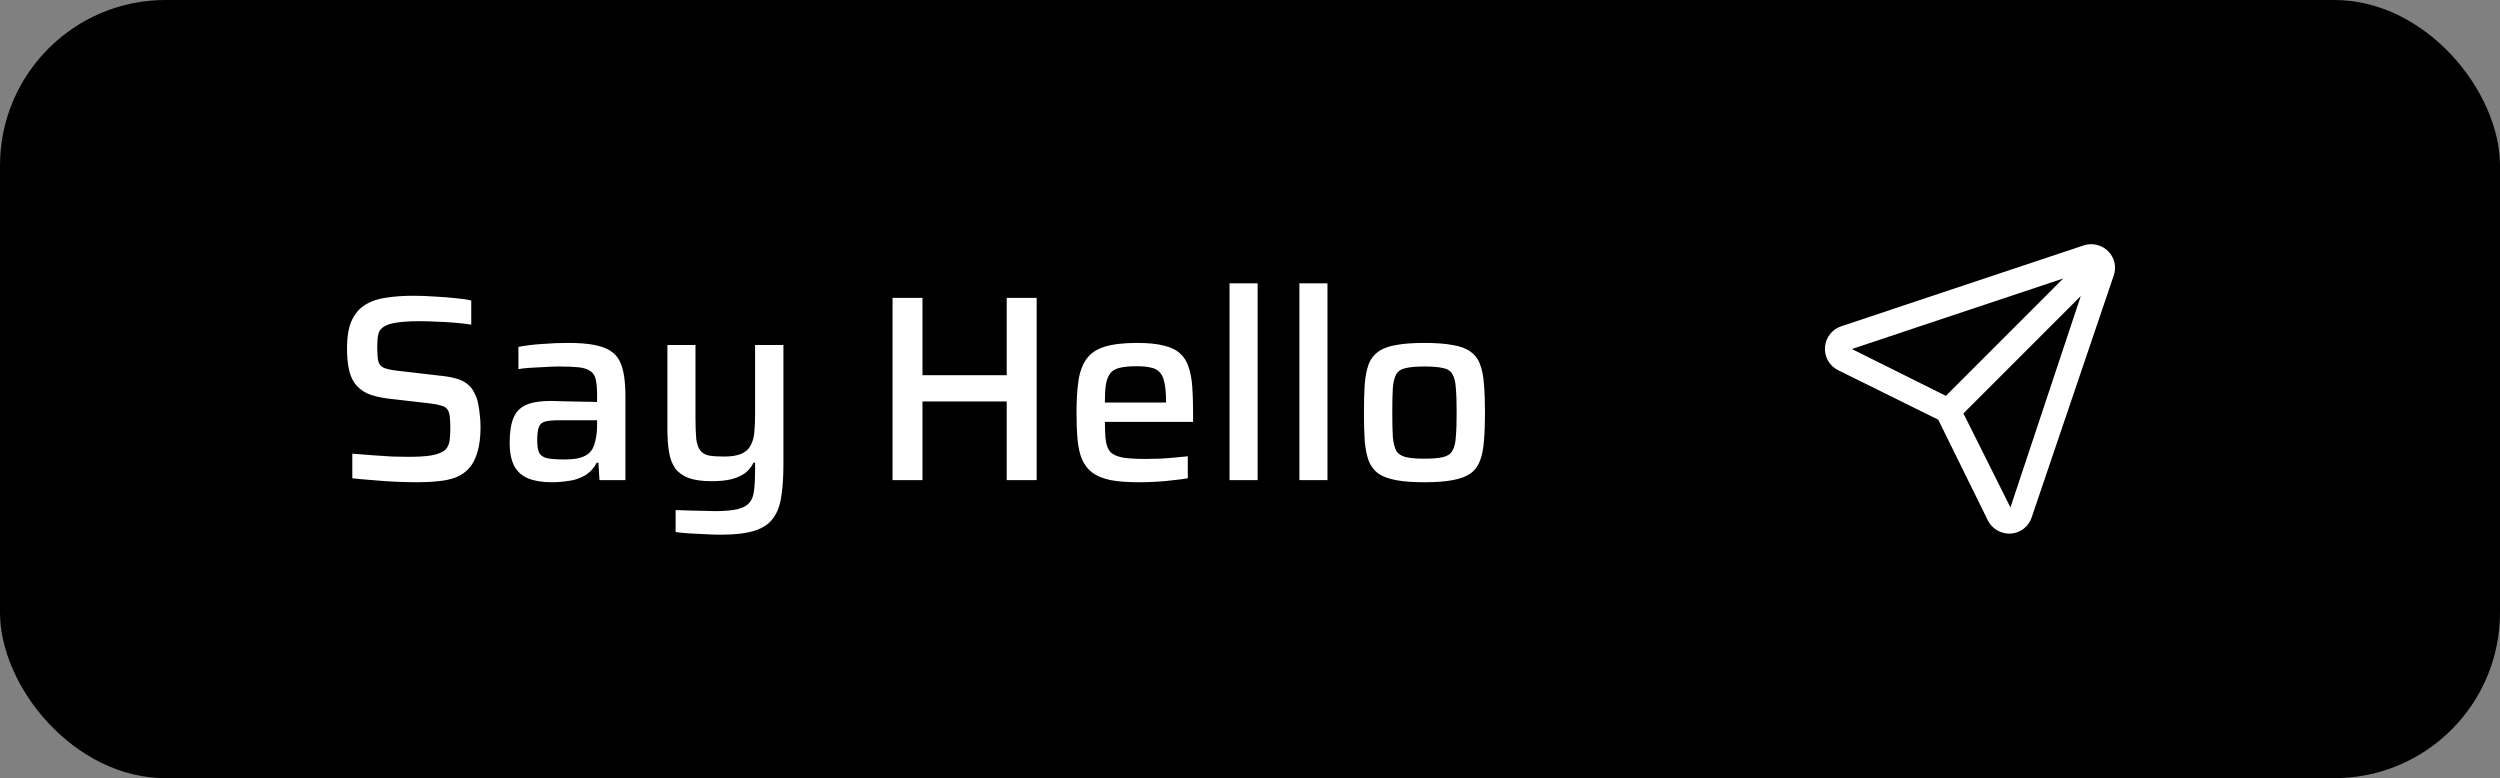 <svg
 width="151"
 height="47" 
 viewBox="0 0 151 47"
 fill="none"
 xmlns="http://www.w3.org/2000/svg">
<rect x="0" y="0" width="151" height="47" fill="#808080" stroke="none"/>
<rect
 width="151"
  height="47"
   rx="10"
    fill="black"/>
<path d="M25.216 29.128C24.821 29.128 24.384 29.117 23.904 29.096C23.435 29.075 22.971 29.043 22.512 29C22.064 28.968 21.653 28.931 21.28 28.888V27.4C21.664 27.432 22.064 27.464 22.48 27.496C22.907 27.528 23.312 27.555 23.696 27.576C24.08 27.587 24.411 27.592 24.688 27.592C25.253 27.592 25.696 27.565 26.016 27.512C26.336 27.459 26.592 27.373 26.784 27.256C26.912 27.171 27.003 27.064 27.056 26.936C27.12 26.808 27.157 26.659 27.168 26.488C27.189 26.307 27.2 26.109 27.2 25.896C27.2 25.608 27.189 25.368 27.168 25.176C27.147 24.984 27.099 24.835 27.024 24.728C26.949 24.621 26.832 24.547 26.672 24.504C26.512 24.451 26.304 24.408 26.048 24.376L23.424 24.072C22.912 24.008 22.491 23.901 22.16 23.752C21.84 23.592 21.589 23.384 21.408 23.128C21.237 22.872 21.12 22.568 21.056 22.216C20.992 21.864 20.96 21.475 20.96 21.048C20.96 20.333 21.056 19.768 21.248 19.352C21.44 18.936 21.712 18.621 22.064 18.408C22.427 18.184 22.853 18.04 23.344 17.976C23.835 17.901 24.379 17.864 24.976 17.864C25.392 17.864 25.819 17.88 26.256 17.912C26.693 17.933 27.104 17.965 27.488 18.008C27.883 18.04 28.208 18.088 28.464 18.152V19.608C28.197 19.565 27.883 19.528 27.52 19.496C27.168 19.464 26.8 19.443 26.416 19.432C26.032 19.411 25.675 19.4 25.344 19.4C24.789 19.4 24.341 19.427 24 19.48C23.669 19.523 23.413 19.597 23.232 19.704C23.019 19.821 22.891 19.987 22.848 20.2C22.805 20.403 22.784 20.659 22.784 20.968C22.784 21.331 22.805 21.613 22.848 21.816C22.901 22.008 23.013 22.141 23.184 22.216C23.365 22.291 23.637 22.349 24 22.392L26.624 22.696C26.955 22.728 27.253 22.781 27.52 22.856C27.787 22.92 28.021 23.032 28.224 23.192C28.437 23.352 28.603 23.581 28.72 23.88C28.795 24.029 28.848 24.2 28.88 24.392C28.923 24.584 28.955 24.797 28.976 25.032C29.008 25.256 29.024 25.512 29.024 25.8C29.024 26.408 28.96 26.915 28.832 27.32C28.715 27.725 28.544 28.051 28.32 28.296C28.107 28.531 27.84 28.712 27.52 28.84C27.2 28.957 26.848 29.032 26.464 29.064C26.08 29.107 25.664 29.128 25.216 29.128ZM33.328 29.128C32.774 29.128 32.304 29.053 31.92 28.904C31.547 28.755 31.264 28.509 31.072 28.168C30.88 27.816 30.784 27.341 30.784 26.744C30.784 26.115 30.859 25.619 31.008 25.256C31.158 24.883 31.414 24.616 31.776 24.456C32.139 24.296 32.651 24.216 33.312 24.216C33.419 24.216 33.574 24.221 33.776 24.232C33.99 24.232 34.23 24.237 34.496 24.248C34.774 24.248 35.046 24.253 35.312 24.264C35.59 24.264 35.84 24.269 36.064 24.28V23.896C36.064 23.48 36.038 23.155 35.984 22.92C35.931 22.685 35.819 22.515 35.648 22.408C35.488 22.291 35.254 22.216 34.944 22.184C34.635 22.152 34.235 22.136 33.744 22.136C33.51 22.136 33.232 22.147 32.912 22.168C32.603 22.179 32.299 22.195 32 22.216C31.702 22.237 31.472 22.264 31.312 22.296V20.952C31.75 20.867 32.23 20.808 32.752 20.776C33.275 20.733 33.798 20.712 34.32 20.712C34.928 20.712 35.435 20.749 35.84 20.824C36.256 20.899 36.592 21.016 36.848 21.176C37.104 21.336 37.296 21.544 37.424 21.8C37.552 22.056 37.643 22.365 37.696 22.728C37.75 23.08 37.776 23.485 37.776 23.944V29H36.208L36.144 27.944H36.048C35.867 28.285 35.622 28.547 35.312 28.728C35.014 28.899 34.688 29.005 34.336 29.048C33.984 29.101 33.648 29.128 33.328 29.128ZM34.08 27.752C34.347 27.752 34.587 27.736 34.8 27.704C35.024 27.661 35.216 27.597 35.376 27.512C35.547 27.416 35.68 27.288 35.776 27.128C35.872 26.947 35.942 26.739 35.984 26.504C36.038 26.269 36.064 25.992 36.064 25.672V25.384H33.728C33.376 25.384 33.104 25.411 32.912 25.464C32.731 25.517 32.608 25.629 32.544 25.8C32.48 25.971 32.448 26.232 32.448 26.584C32.448 26.915 32.486 27.165 32.56 27.336C32.635 27.496 32.79 27.608 33.024 27.672C33.27 27.725 33.622 27.752 34.08 27.752ZM43.543 32.296C43.233 32.296 42.908 32.285 42.567 32.264C42.236 32.253 41.916 32.237 41.607 32.216C41.308 32.195 41.041 32.168 40.807 32.136V30.808C41.191 30.819 41.522 30.829 41.799 30.84C42.087 30.851 42.343 30.856 42.567 30.856C42.791 30.867 42.988 30.872 43.159 30.872C43.735 30.872 44.188 30.835 44.519 30.76C44.849 30.685 45.095 30.557 45.255 30.376C45.415 30.195 45.511 29.944 45.543 29.624C45.586 29.315 45.607 28.92 45.607 28.44V27.944H45.511C45.404 28.179 45.244 28.381 45.031 28.552C44.828 28.712 44.556 28.84 44.215 28.936C43.884 29.021 43.474 29.064 42.983 29.064C42.417 29.064 41.953 29 41.591 28.872C41.239 28.733 40.967 28.536 40.775 28.28C40.593 28.013 40.471 27.683 40.407 27.288C40.343 26.893 40.311 26.435 40.311 25.912V20.84H42.007V25.24C42.007 25.773 42.023 26.2 42.055 26.52C42.097 26.829 42.178 27.059 42.295 27.208C42.412 27.357 42.583 27.459 42.807 27.512C43.041 27.555 43.351 27.576 43.735 27.576C44.161 27.576 44.503 27.523 44.759 27.416C45.015 27.309 45.202 27.149 45.319 26.936C45.447 26.723 45.527 26.456 45.559 26.136C45.591 25.816 45.607 25.443 45.607 25.016V20.84H47.319V28.04C47.319 28.797 47.276 29.443 47.191 29.976C47.116 30.52 46.951 30.963 46.695 31.304C46.45 31.645 46.076 31.896 45.575 32.056C45.074 32.216 44.396 32.296 43.543 32.296ZM53.91 29V17.992H55.718V22.664H60.806V17.992H62.614V29H60.806V24.248H55.718V29H53.91ZM68.814 29.128C68.121 29.128 67.545 29.085 67.086 29C66.627 28.904 66.26 28.755 65.982 28.552C65.705 28.339 65.497 28.072 65.358 27.752C65.219 27.421 65.129 27.027 65.086 26.568C65.043 26.099 65.022 25.555 65.022 24.936C65.022 24.2 65.059 23.565 65.134 23.032C65.209 22.499 65.364 22.061 65.598 21.72C65.833 21.368 66.195 21.112 66.686 20.952C67.188 20.792 67.854 20.712 68.686 20.712C69.337 20.712 69.87 20.765 70.286 20.872C70.702 20.968 71.028 21.123 71.262 21.336C71.507 21.549 71.683 21.827 71.79 22.168C71.907 22.499 71.982 22.899 72.014 23.368C72.046 23.827 72.062 24.349 72.062 24.936V25.48H66.734C66.734 25.96 66.755 26.349 66.798 26.648C66.841 26.936 66.937 27.16 67.086 27.32C67.246 27.469 67.492 27.576 67.822 27.64C68.163 27.693 68.622 27.72 69.198 27.72C69.444 27.72 69.71 27.715 69.998 27.704C70.297 27.693 70.601 27.672 70.91 27.64C71.219 27.608 71.497 27.581 71.742 27.56V28.888C71.507 28.931 71.225 28.968 70.894 29C70.564 29.043 70.217 29.075 69.854 29.096C69.492 29.117 69.145 29.128 68.814 29.128ZM70.43 24.568V24.264C70.43 23.784 70.398 23.405 70.334 23.128C70.281 22.84 70.185 22.627 70.046 22.488C69.918 22.339 69.737 22.243 69.502 22.2C69.278 22.147 68.996 22.12 68.654 22.12C68.228 22.12 67.886 22.152 67.63 22.216C67.385 22.269 67.198 22.376 67.07 22.536C66.942 22.696 66.852 22.92 66.798 23.208C66.755 23.485 66.734 23.853 66.734 24.312H70.718L70.43 24.568ZM74.264 29V17.112H75.96V29H74.264ZM78.483 29V17.112H80.179V29H78.483ZM86.029 29.128C85.347 29.128 84.776 29.085 84.317 29C83.87 28.915 83.512 28.781 83.246 28.6C82.99 28.408 82.797 28.152 82.669 27.832C82.552 27.512 82.472 27.112 82.43 26.632C82.397 26.152 82.382 25.576 82.382 24.904C82.382 24.243 82.397 23.672 82.43 23.192C82.472 22.712 82.552 22.312 82.669 21.992C82.797 21.672 82.99 21.421 83.246 21.24C83.512 21.048 83.87 20.915 84.317 20.84C84.776 20.755 85.347 20.712 86.029 20.712C86.723 20.712 87.293 20.755 87.742 20.84C88.2 20.915 88.558 21.048 88.814 21.24C89.08 21.421 89.272 21.672 89.389 21.992C89.517 22.312 89.597 22.712 89.629 23.192C89.672 23.672 89.694 24.243 89.694 24.904C89.694 25.576 89.672 26.152 89.629 26.632C89.597 27.112 89.517 27.512 89.389 27.832C89.272 28.152 89.08 28.408 88.814 28.6C88.558 28.781 88.2 28.915 87.742 29C87.293 29.085 86.723 29.128 86.029 29.128ZM86.029 27.704C86.52 27.704 86.899 27.672 87.165 27.608C87.432 27.544 87.619 27.416 87.725 27.224C87.843 27.032 87.912 26.749 87.933 26.376C87.966 26.003 87.981 25.512 87.981 24.904C87.981 24.296 87.966 23.811 87.933 23.448C87.912 23.075 87.843 22.792 87.725 22.6C87.619 22.408 87.432 22.285 87.165 22.232C86.899 22.168 86.52 22.136 86.029 22.136C85.549 22.136 85.176 22.168 84.909 22.232C84.643 22.285 84.451 22.408 84.334 22.6C84.227 22.792 84.157 23.075 84.126 23.448C84.104 23.811 84.094 24.296 84.094 24.904C84.094 25.512 84.104 26.003 84.126 26.376C84.157 26.749 84.227 27.032 84.334 27.224C84.451 27.416 84.643 27.544 84.909 27.608C85.176 27.672 85.549 27.704 86.029 27.704Z" fill="white"/>
<path d="M127.33 15.17C127.14 14.982 126.903 14.85 126.644 14.788C126.384 14.727 126.113 14.738 125.86 14.82L111.23 19.7C110.958 19.786 110.719 19.95 110.541 20.173C110.363 20.395 110.255 20.665 110.23 20.948C110.205 21.232 110.265 21.516 110.402 21.766C110.539 22.015 110.747 22.219 111 22.35L117.07 25.35L120.07 31.44C120.19 31.678 120.375 31.878 120.603 32.018C120.83 32.157 121.092 32.231 121.36 32.23H121.46C121.746 32.209 122.019 32.102 122.244 31.924C122.468 31.746 122.634 31.504 122.72 31.23L127.67 16.64C127.758 16.388 127.773 16.116 127.713 15.856C127.653 15.595 127.52 15.358 127.33 15.17ZM111.85 21.08L124.62 16.82L117.53 23.91L111.85 21.08ZM121.43 30.65L118.59 24.97L125.68 17.88L121.43 30.65Z" fill="white"/>
</svg>
